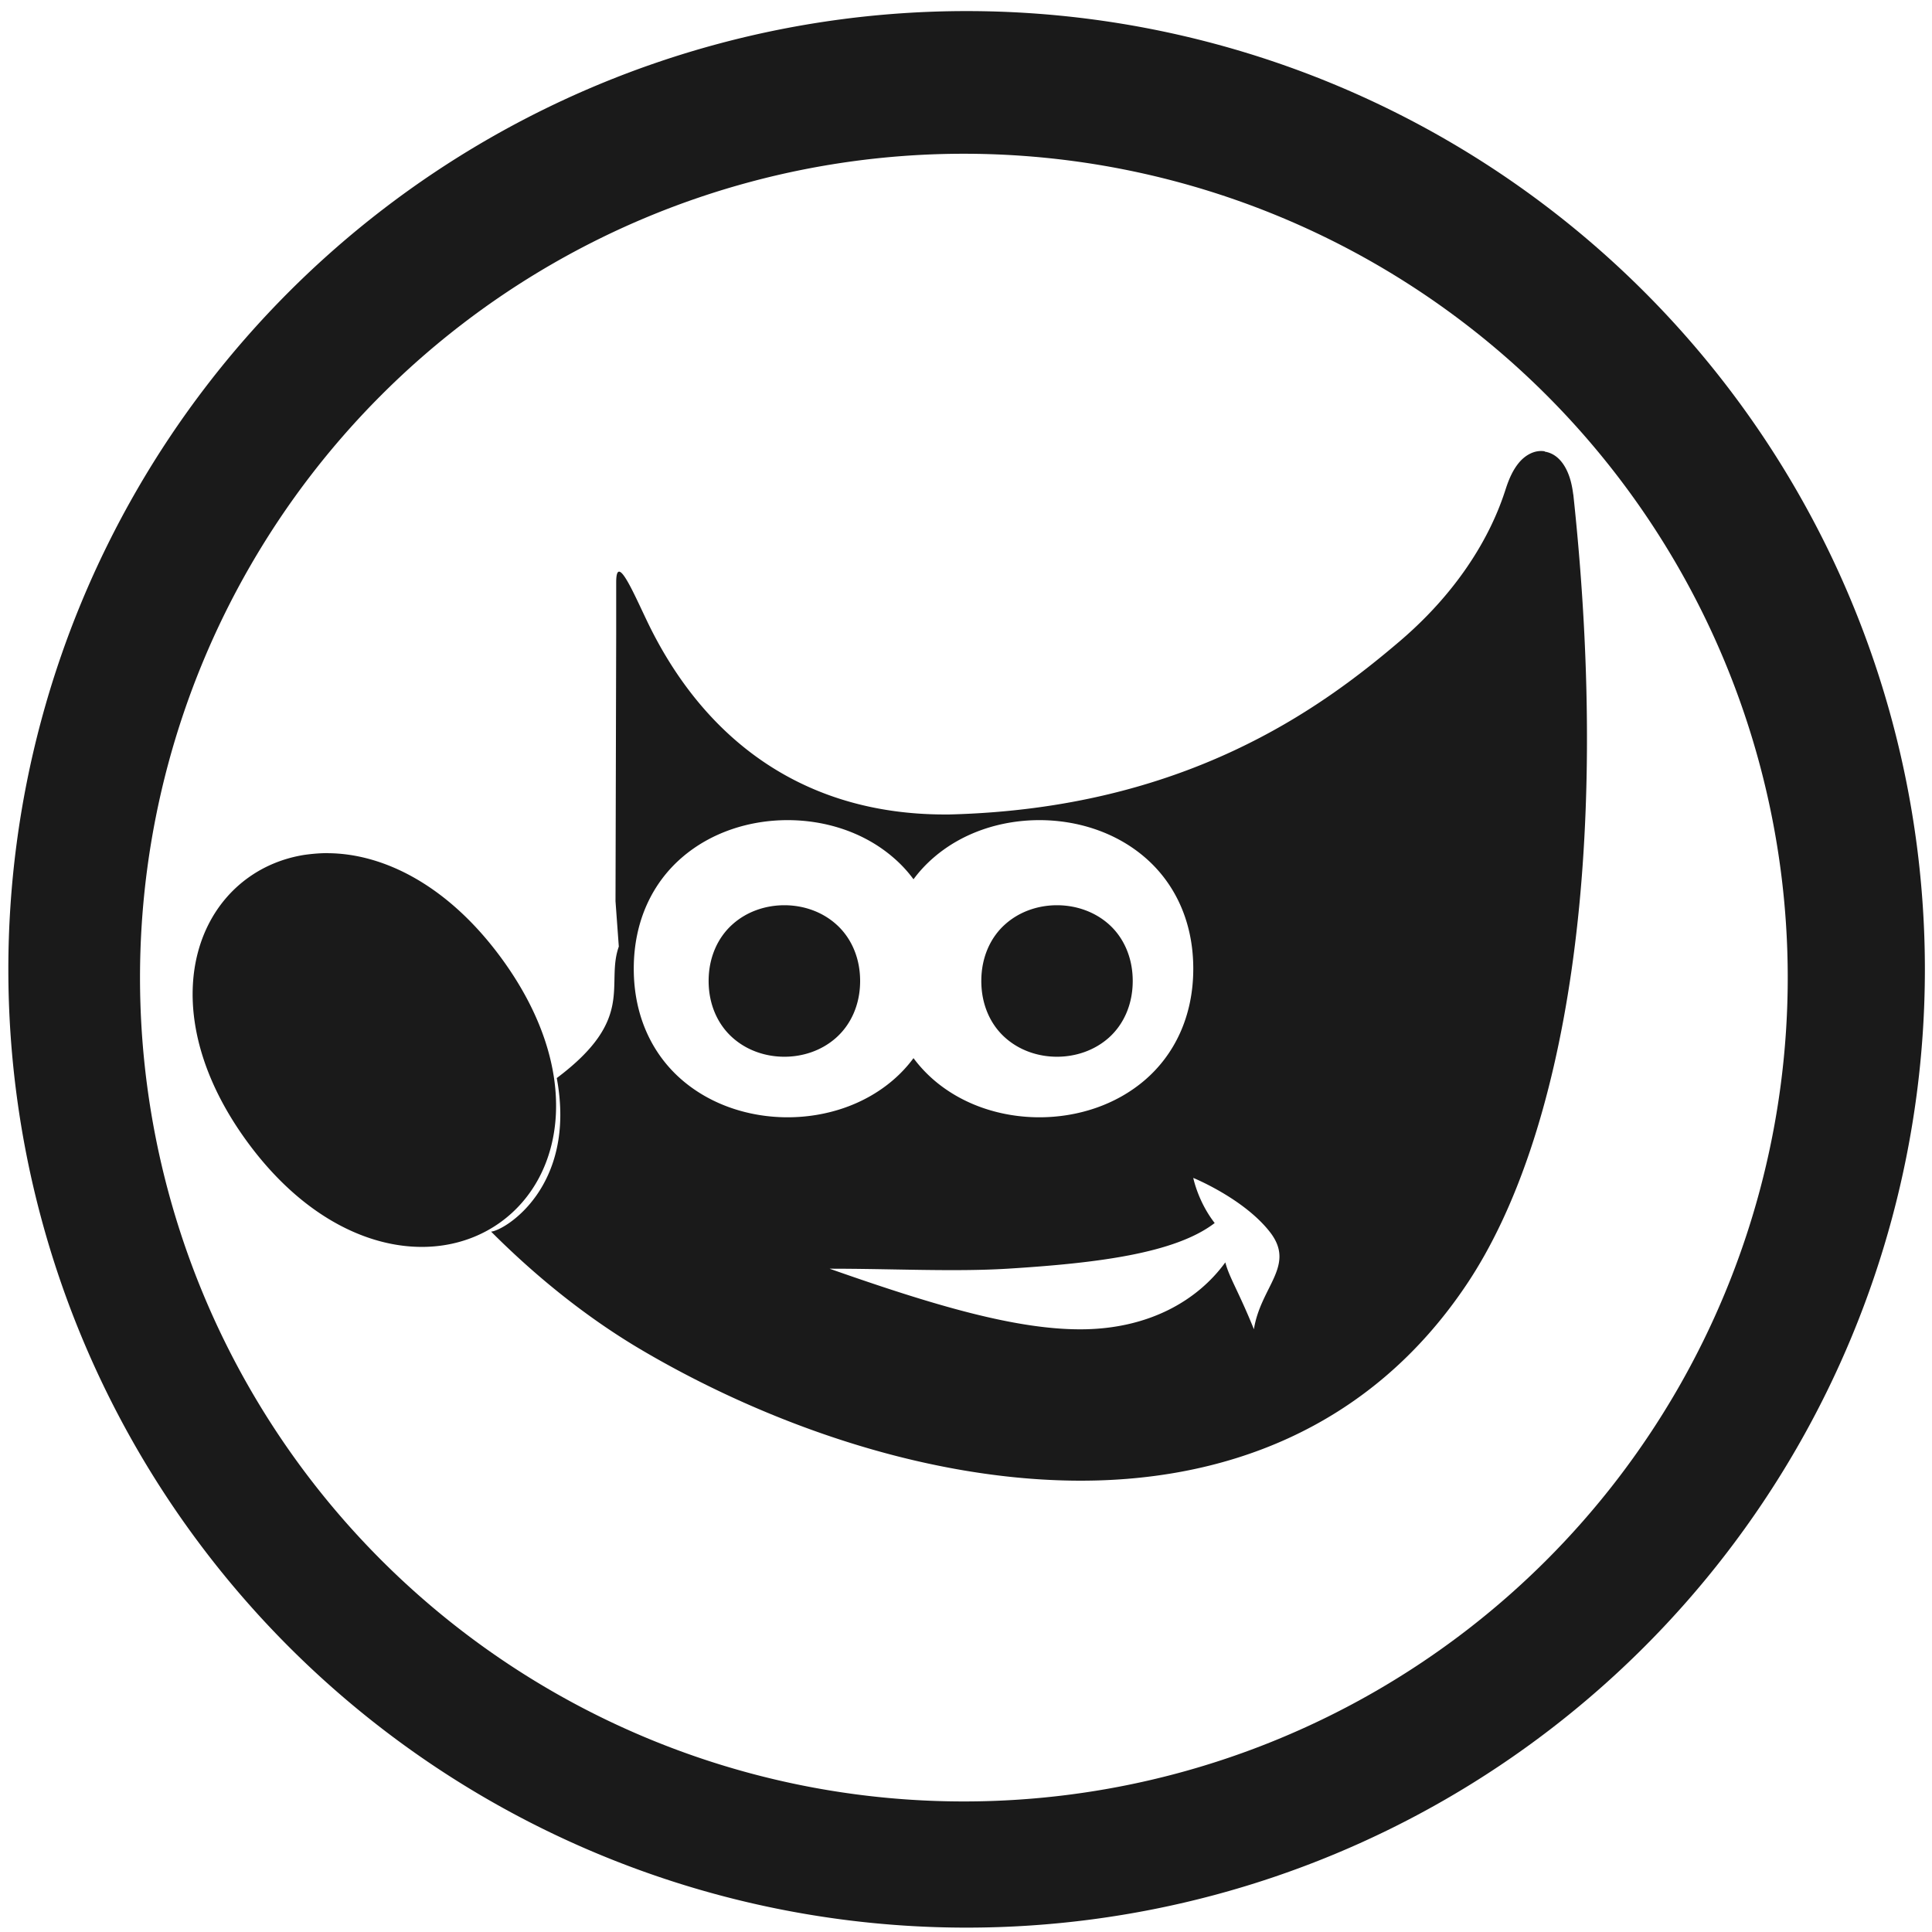 <?xml version="1.0" encoding="UTF-8" standalone="no"?>
<!-- Created with Inkscape (http://www.inkscape.org/) -->

<svg
   xmlns:dc="http://purl.org/dc/elements/1.1/"
   xmlns:cc="http://creativecommons.org/ns#"
   xmlns:rdf="http://www.w3.org/1999/02/22-rdf-syntax-ns#"
   xmlns:svg="http://www.w3.org/2000/svg"
   xmlns="http://www.w3.org/2000/svg"
   xmlns:sodipodi="http://sodipodi.sourceforge.net/DTD/sodipodi-0.dtd"
   xmlns:inkscape="http://www.inkscape.org/namespaces/inkscape"
   width="48"
   height="48"
   viewBox="0 0 12.7 12.7"
   version="1.1"
   id="svg829"
   inkscape:version="0.92.3 (2405546, 2018-03-11)"
   sodipodi:docname="gimp.svg">
  <defs
     id="defs823" />
  <sodipodi:namedview
     id="base"
     pagecolor="#ffffff"
     bordercolor="#666666"
     borderopacity="1.0"
     inkscape:pageopacity="0.0"
     inkscape:pageshadow="2"
     inkscape:zoom="3.9406472"
     inkscape:cx="24"
     inkscape:cy="24"
     inkscape:document-units="mm"
     inkscape:current-layer="layer1"
     showgrid="false"
     showguides="true"
     inkscape:guide-bbox="true"
     inkscape:window-width="1366"
     inkscape:window-height="714"
     inkscape:window-x="0"
     inkscape:window-y="25"
     inkscape:window-maximized="1"
     scale-x="1.9"
     units="px"
     inkscape:snap-global="false" />
  <g
     inkscape:label="Capa 1"
     inkscape:groupmode="layer"
     id="layer1"
     transform="translate(0,-284.3)">
    <path
       style="fill:#1a1a1a;fill-opacity:1;stroke-width:0.525"
       d="M 23.979 0.275 A 23.771 23.771 0 0 0 0.207 24.047 A 23.771 23.771 0 0 0 23.979 47.816 A 23.771 23.771 0 0 0 47.748 24.047 A 23.771 23.771 0 0 0 23.979 0.275 z M 23.91 3.814 A 20.436 20.436 0 0 1 44.346 24.25 A 20.436 20.436 0 0 1 23.91 44.686 A 20.436 20.436 0 0 1 3.473 24.25 A 20.436 20.436 0 0 1 23.91 3.814 z M 38.318 11.195 C 38.057 11.152 37.825 11.303 37.684 11.471 C 37.543 11.639 37.443 11.847 37.357 12.109 C 37.21 12.563 36.669 14.246 34.717 15.91 C 32.765 17.574 29.399 20.053 23.564 20.203 C 20.016 20.246 17.569 18.417 16.154 15.617 C 15.801 14.919 15.285 13.619 15.285 14.447 L 15.285 15.729 L 15.268 22.355 L 15.35 23.48 C 15.014 24.432 15.779 25.268 13.811 26.742 C 14.313 29.44 12.514 30.527 12.182 30.551 C 13.148 31.519 14.418 32.606 15.924 33.492 C 18.936 35.264 22.794 36.661 26.543 36.727 C 30.292 36.792 33.96 35.483 36.387 31.852 C 38.814 28.221 39.997 21.291 39.027 12.266 L 39.025 12.266 C 38.994 12.018 38.94 11.806 38.842 11.621 C 38.744 11.436 38.58 11.244 38.318 11.203 L 38.318 11.195 z M 19.537 20.344 C 20.481 20.344 21.43 20.645 22.152 21.266 C 22.339 21.425 22.51 21.607 22.66 21.811 C 22.81 21.608 22.981 21.426 23.168 21.266 C 23.89 20.645 24.839 20.344 25.783 20.344 C 26.727 20.344 27.676 20.645 28.398 21.266 C 29.121 21.886 29.6 22.83 29.6 24.029 C 29.6 25.229 29.121 26.173 28.398 26.793 C 27.676 27.413 26.727 27.715 25.783 27.715 C 24.839 27.715 23.89 27.413 23.168 26.793 C 22.981 26.632 22.81 26.45 22.66 26.248 C 22.51 26.451 22.339 26.633 22.152 26.793 C 21.43 27.413 20.481 27.715 19.537 27.715 C 18.593 27.715 17.644 27.413 16.922 26.793 C 16.199 26.173 15.721 25.229 15.721 24.029 C 15.721 22.83 16.199 21.886 16.922 21.266 C 17.644 20.645 18.593 20.344 19.537 20.344 z M 8.139 21.162 C 7.939 21.162 7.745 21.179 7.555 21.205 C 7.046 21.285 6.572 21.476 6.166 21.766 C 4.543 22.925 4.118 25.556 6.123 28.309 C 8.128 31.061 10.781 31.486 12.404 30.326 C 14.028 29.166 14.456 26.539 12.451 23.787 C 11.135 21.981 9.539 21.175 8.139 21.164 L 8.139 21.162 z M 19.457 22.455 C 18.997 22.455 18.532 22.607 18.174 22.926 C 17.815 23.244 17.578 23.736 17.578 24.334 C 17.578 24.932 17.815 25.424 18.174 25.742 C 18.532 26.061 18.997 26.213 19.457 26.213 C 19.917 26.213 20.382 26.061 20.74 25.742 C 21.099 25.423 21.336 24.932 21.336 24.334 C 21.336 23.736 21.099 23.244 20.74 22.926 C 20.382 22.607 19.917 22.455 19.457 22.455 z M 26.219 22.455 C 25.759 22.455 25.294 22.607 24.936 22.926 C 24.577 23.244 24.342 23.736 24.342 24.334 C 24.342 24.932 24.577 25.424 24.936 25.742 C 25.294 26.061 25.759 26.213 26.219 26.213 C 26.679 26.213 27.145 26.061 27.504 25.742 C 27.862 25.423 28.098 24.932 28.098 24.334 C 28.098 23.736 27.862 23.244 27.504 22.926 C 27.145 22.607 26.679 22.455 26.219 22.455 z M 29.6 29.219 C 29.6 29.219 30.852 29.728 31.502 30.562 C 32.15 31.395 31.273 31.908 31.104 32.973 C 30.726 32.037 30.49 31.686 30.395 31.314 C 29.709 32.258 28.526 32.936 26.938 32.973 C 25.246 33.013 23.093 32.354 20.584 31.473 L 20.584 31.471 C 22.194 31.471 23.661 31.551 24.992 31.471 C 27.204 31.334 29.148 31.093 30.131 30.338 C 29.715 29.803 29.6 29.219 29.6 29.219 z "
       transform="matrix(0.265,0,0,0.265,0,284.3)"
       id="path829" />
  </g>
</svg>
